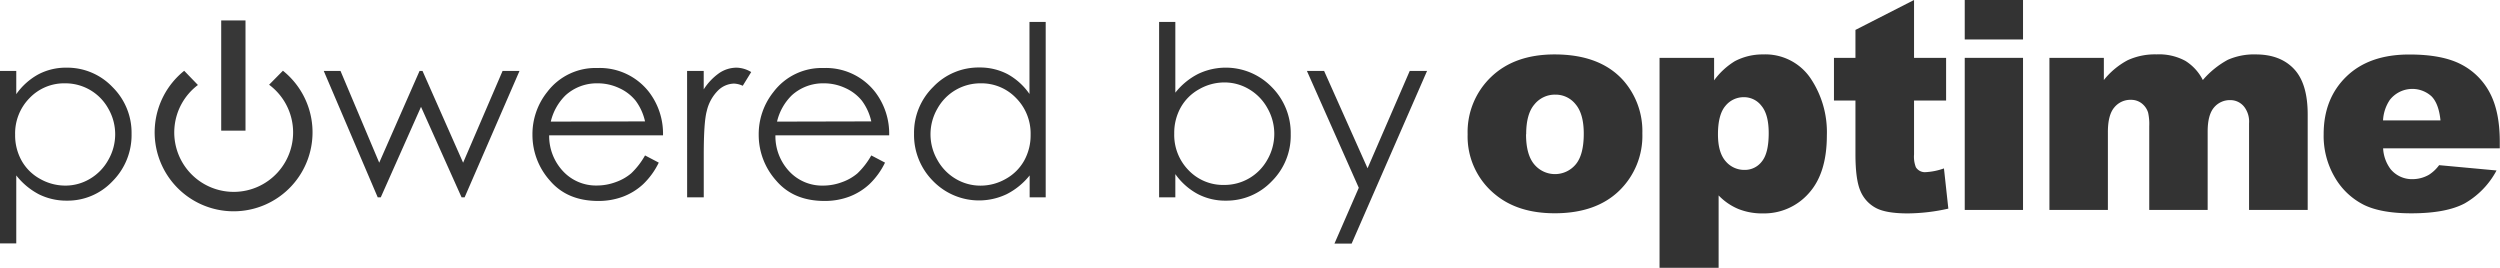 <svg xmlns="http://www.w3.org/2000/svg" viewBox="0 0 570.05 61.06">
  <defs>
    <style>
      .cls-1 {
        fill: #333;
      }

      .cls-2 {
        fill: #373737;
      }
    </style>
  </defs>
  <title>logo_optime_1</title>
  <g id="Layer_2" data-name="Layer 2">
    <g id="Layer_1-2" data-name="Layer 1">
      <g>
        <path class="cls-1" d="M0,16.17H3.71v5.3a14.89,14.89,0,0,1,5.06-4.53,13.44,13.44,0,0,1,6.38-1.51,14.23,14.23,0,0,1,10.51,4.43A14.62,14.62,0,0,1,30,30.51a14.89,14.89,0,0,1-4.33,10.8,14.05,14.05,0,0,1-10.44,4.44,14.05,14.05,0,0,1-6.33-1.43A15.93,15.93,0,0,1,3.71,40v15.5H0ZM14.84,19a10.9,10.9,0,0,0-8.1,3.36,11.48,11.48,0,0,0-3.29,8.36,11.87,11.87,0,0,0,1.47,5.9,10.71,10.71,0,0,0,4.2,4.16,11.63,11.63,0,0,0,5.78,1.54,10.89,10.89,0,0,0,5.62-1.55,11.36,11.36,0,0,0,4.19-4.33,11.69,11.69,0,0,0,0-11.65A11.17,11.17,0,0,0,14.84,19Z"/>
        <g>
          <path class="cls-1" d="M73.82,16.17h3.82L86.47,37.1l9.2-20.93h.67L105.6,37.1l9-20.93h3.86L105.94,45h-.69L96,24.36,86.82,45h-.69Z"/>
          <path class="cls-1" d="M147.08,35.44l3.13,1.64A17.05,17.05,0,0,1,146.65,42a14.12,14.12,0,0,1-4.54,2.82,15.82,15.82,0,0,1-5.7,1q-7.05,0-11-4.62a15.6,15.6,0,0,1-4-10.45,15.41,15.41,0,0,1,3.37-9.78,13.77,13.77,0,0,1,11.43-5.46A14.22,14.22,0,0,1,148,21a15.62,15.62,0,0,1,3.18,9.86H125.22a11.73,11.73,0,0,0,3.21,8.23,10.24,10.24,0,0,0,7.67,3.21,12.34,12.34,0,0,0,4.28-.77,11.27,11.27,0,0,0,3.54-2A17.28,17.28,0,0,0,147.08,35.44Zm0-7.76a12.31,12.31,0,0,0-2.16-4.74,10.23,10.23,0,0,0-3.75-2.86A11.49,11.49,0,0,0,136.26,19a10.57,10.57,0,0,0-7.3,2.73,12.33,12.33,0,0,0-3.37,6Z"/>
          <path class="cls-1" d="M156.67,16.17h3.79v4.21A13.29,13.29,0,0,1,164,16.66,7.06,7.06,0,0,1,168,15.43a6.77,6.77,0,0,1,3.29,1l-1.93,3.13a5.18,5.18,0,0,0-2-.5,5.36,5.36,0,0,0-3.58,1.52,9.63,9.63,0,0,0-2.62,4.73q-.69,2.46-.69,10V45h-3.79Z"/>
          <path class="cls-1" d="M198.67,35.44l3.13,1.64A17.05,17.05,0,0,1,198.24,42a14.12,14.12,0,0,1-4.54,2.82,15.82,15.82,0,0,1-5.7,1q-7.05,0-11-4.62a15.6,15.6,0,0,1-4-10.45,15.41,15.41,0,0,1,3.37-9.78,13.77,13.77,0,0,1,11.43-5.46A14.22,14.22,0,0,1,199.57,21a15.62,15.62,0,0,1,3.18,9.86H176.81A11.73,11.73,0,0,0,180,39.11a10.24,10.24,0,0,0,7.67,3.21,12.34,12.34,0,0,0,4.28-.77,11.27,11.27,0,0,0,3.54-2A17.28,17.28,0,0,0,198.67,35.44Zm0-7.76a12.31,12.31,0,0,0-2.16-4.74,10.23,10.23,0,0,0-3.75-2.86A11.49,11.49,0,0,0,187.85,19a10.57,10.57,0,0,0-7.3,2.73,12.33,12.33,0,0,0-3.37,6Z"/>
          <path class="cls-1" d="M238.44,5V45h-3.66V40a15.9,15.9,0,0,1-5.23,4.27,14.62,14.62,0,0,1-16.8-3,14.88,14.88,0,0,1-4.33-10.8,14.61,14.61,0,0,1,4.37-10.65,14.26,14.26,0,0,1,10.52-4.43,13.6,13.6,0,0,1,6.43,1.51,14.63,14.63,0,0,1,5,4.53V5ZM223.62,19a11.19,11.19,0,0,0-9.89,5.8,11.68,11.68,0,0,0,0,11.65,11.37,11.37,0,0,0,4.19,4.33,11,11,0,0,0,5.65,1.55,11.58,11.58,0,0,0,5.77-1.54,10.75,10.75,0,0,0,4.19-4.16,11.87,11.87,0,0,0,1.47-5.9,11.47,11.47,0,0,0-3.3-8.36A10.92,10.92,0,0,0,223.62,19Z"/>
        </g>
        <g>
          <path class="cls-1" d="M264.3,45V5H268V21.13a15.65,15.65,0,0,1,5.21-4.28,14.61,14.61,0,0,1,16.77,3,14.86,14.86,0,0,1,4.33,10.77A14.64,14.64,0,0,1,290,41.32a14.23,14.23,0,0,1-10.51,4.43,13.44,13.44,0,0,1-6.38-1.51A14.88,14.88,0,0,1,268,39.7V45Zm14.84-2.83a11.17,11.17,0,0,0,9.87-5.8,11.77,11.77,0,0,0,0-11.69,11.37,11.37,0,0,0-4.19-4.33,10.88,10.88,0,0,0-5.62-1.55,11.54,11.54,0,0,0-5.78,1.55,10.79,10.79,0,0,0-4.2,4.17,11.89,11.89,0,0,0-1.47,5.91A11.5,11.5,0,0,0,271,38.8,10.89,10.89,0,0,0,279.14,42.17Z"/>
          <path class="cls-1" d="M298,16.17h3.92l9.91,22.2,9.62-22.2h3.95l-17.2,39.38h-3.92l5.55-12.73Z"/>
        </g>
      </g>
      <rect class="cls-2" x="50.44" y="4.66" width="5.54" height="25.13"/>
      <path class="cls-2" d="M64.53,16.11l-3.17,3.21a13.55,13.55,0,1,1-16.23.06L42,16.14a18,18,0,1,0,22.53,0"/>
      <g>
        <path class="cls-1" d="M334.65,30.63A17.35,17.35,0,0,1,340,17.55q5.35-5.14,14.47-5.14,10.42,0,15.74,6a17.5,17.5,0,0,1,4.28,12,17.4,17.4,0,0,1-5.31,13.11q-5.31,5.11-14.68,5.11-8.36,0-13.52-4.25A17,17,0,0,1,334.65,30.63Zm13.32,0q0,4.64,1.88,6.86a6.15,6.15,0,0,0,9.44,0q1.84-2.19,1.84-7,0-4.51-1.86-6.71a5.79,5.79,0,0,0-4.6-2.2,6,6,0,0,0-4.8,2.24Q348,26,348,30.6Z"/>
        <path class="cls-1" d="M378.41,61.06V13.19h12.44v5.13a16.51,16.51,0,0,1,4.73-4.37A13.56,13.56,0,0,1,402,12.41a12.45,12.45,0,0,1,10.76,5.32,22,22,0,0,1,3.8,13.16q0,8.65-4.15,13.21A13.56,13.56,0,0,1,402,48.66a14.52,14.52,0,0,1-5.6-1,13.33,13.33,0,0,1-4.52-3.1V61.06Zm13.32-30.43q0,4.11,1.73,6.11a5.54,5.54,0,0,0,4.38,2,4.84,4.84,0,0,0,3.89-1.91q1.57-1.91,1.57-6.48,0-4.21-1.63-6.19a5,5,0,0,0-4-2,5.35,5.35,0,0,0-4.25,2Q391.73,26.16,391.73,30.63Z"/>
        <path class="cls-1" d="M436.44,0V13.19h7.31v9.73h-7.31V35.21a6.6,6.6,0,0,0,.42,2.93,2.43,2.43,0,0,0,2.29,1.11,14.57,14.57,0,0,0,4.11-.85l1,9.17A43.26,43.26,0,0,1,435,48.66q-5,0-7.31-1.27a7.75,7.75,0,0,1-3.48-3.86q-1.13-2.59-1.13-8.4V22.92h-4.9V13.19h4.9V6.82Z"/>
        <path class="cls-1" d="M448,0h13.29V9H448Zm0,13.19h13.29V47.87H448Z"/>
        <path class="cls-1" d="M467.31,13.19h12.41v5.06a17.33,17.33,0,0,1,5.41-4.51,14.85,14.85,0,0,1,6.59-1.34,12.62,12.62,0,0,1,6.57,1.47,10.94,10.94,0,0,1,4,4.38A20,20,0,0,1,508,13.63a14.75,14.75,0,0,1,6.36-1.22q5.58,0,8.71,3.31t3.13,10.37V47.87H512.83V28.12a5.56,5.56,0,0,0-.91-3.49,4,4,0,0,0-3.32-1.8,4.7,4.7,0,0,0-3.78,1.7q-1.43,1.7-1.43,5.45V47.87H490.07V28.77a12,12,0,0,0-.26-3.1,4.24,4.24,0,0,0-1.47-2.11,3.94,3.94,0,0,0-2.46-.8,4.73,4.73,0,0,0-3.77,1.73q-1.48,1.73-1.47,5.68v17.7H467.31Z"/>
        <path class="cls-1" d="M570,33.83H543.4a8.6,8.6,0,0,0,1.73,4.77,6.3,6.3,0,0,0,5,2.25,7.56,7.56,0,0,0,3.72-1,8.76,8.76,0,0,0,2.32-2.19l13.09,1.21a18.76,18.76,0,0,1-7.25,7.5q-4.25,2.27-12.18,2.27-6.89,0-10.84-1.94a15.92,15.92,0,0,1-6.55-6.17,18.63,18.63,0,0,1-2.6-9.94q0-8.13,5.21-13.16t14.38-5q7.45,0,11.76,2.25a15.22,15.22,0,0,1,6.56,6.53Q570,25.47,570,32.33Zm-13.52-6.37q-.39-3.85-2.07-5.52a6.51,6.51,0,0,0-9.49.85,9.21,9.21,0,0,0-1.54,4.67Z"/>
      </g>
    </g>
  </g>
</svg>

